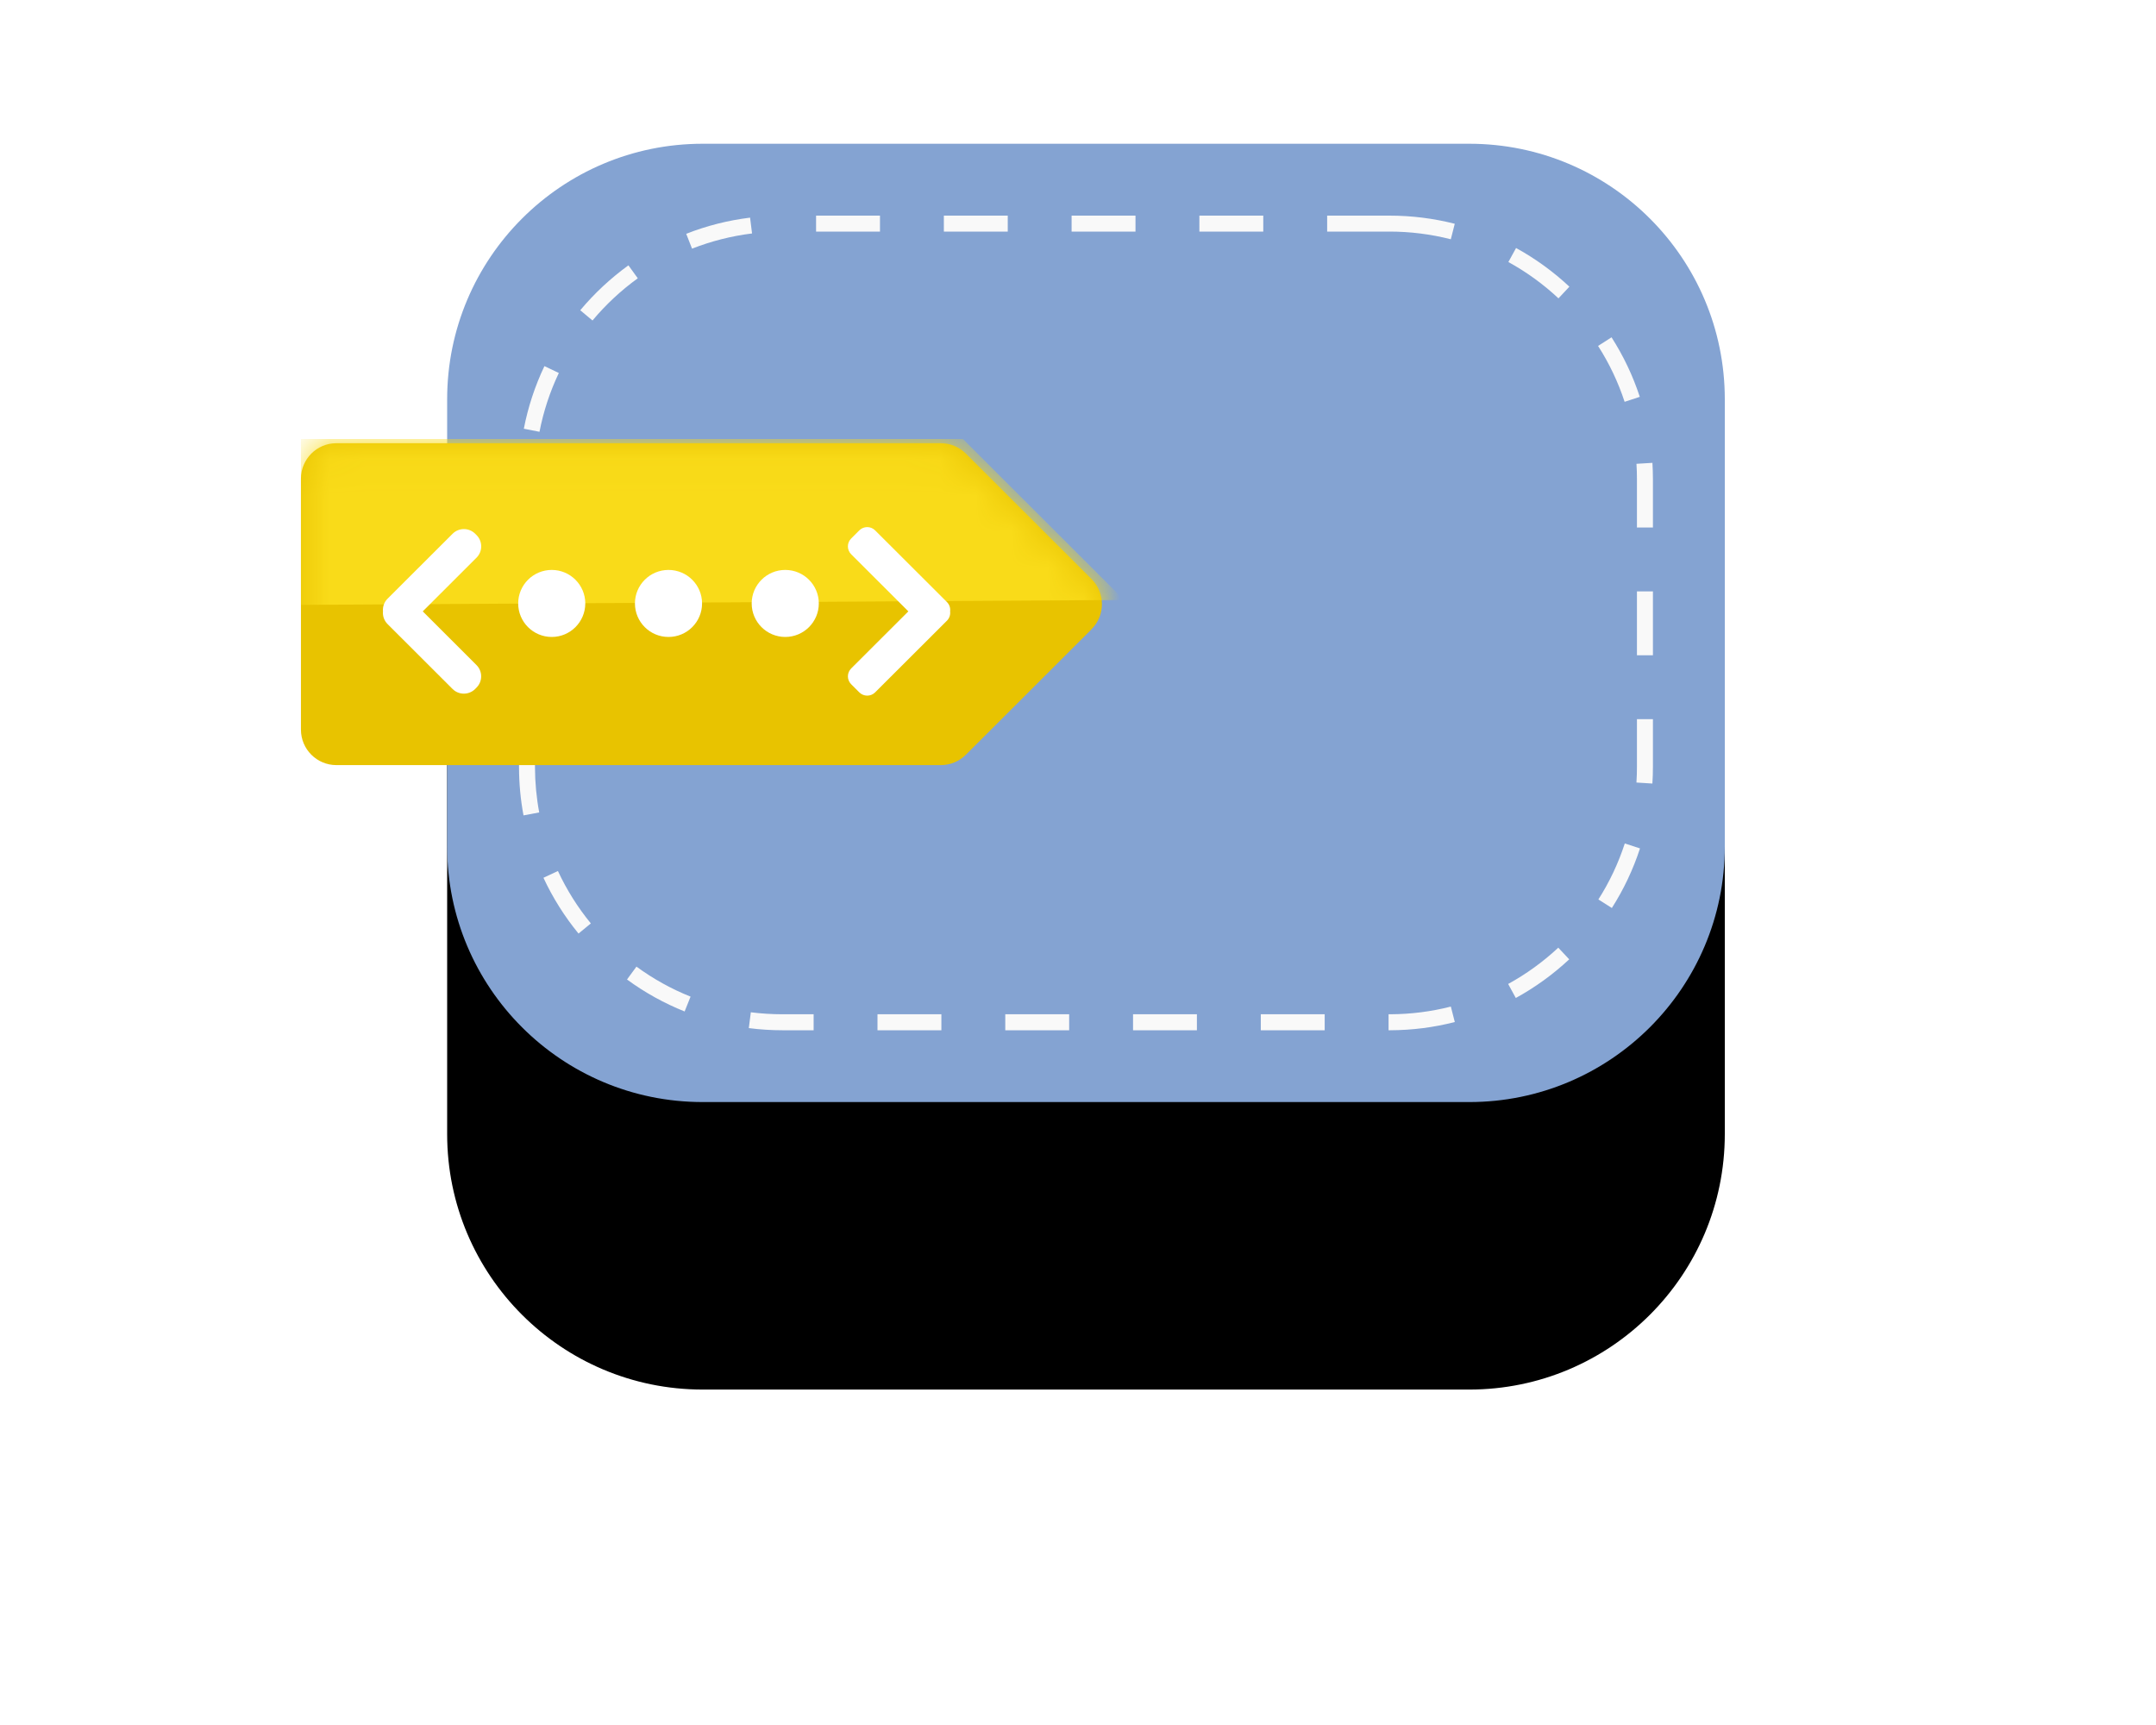 <svg xmlns="http://www.w3.org/2000/svg" xmlns:xlink="http://www.w3.org/1999/xlink" width="60" height="48" viewBox="0 0 60 48">
    <defs>
        <path id="prefix__b" d="M7.111 0h21.333c3.928 0 7.112 3.184 7.112 7.111v12.445c0 3.927-3.184 7.11-7.112 7.11H7.111C3.184 26.667 0 23.484 0 19.557V7.11C0 3.184 3.184 0 7.111 0z"/>
        <path id="prefix__c" d="M4.483 0h16.821c.545 0 .987.442.987.987V7.97c0 .545-.442.987-.987.987H4.484c-.262 0-.513-.104-.698-.289L.289 5.177c-.385-.385-.386-1.01 0-1.395V3.78L3.786.289C3.97.104 4.222 0 4.483 0z"/>
        <filter id="prefix__a" width="223.7%" height="265%" x="-61.9%" y="-52.5%" filterUnits="objectBoundingBox">
            <feOffset dy="8" in="SourceAlpha" result="shadowOffsetOuter1"/>
            <feGaussianBlur in="shadowOffsetOuter1" result="shadowBlurOuter1" stdDeviation="6"/>
            <feColorMatrix in="shadowBlurOuter1" values="0 0 0 0 0.012 0 0 0 0 0.122 0 0 0 0 0.361 0 0 0 0.16 0"/>
        </filter>
    </defs>
    <g fill="none" fill-rule="evenodd">
        <g transform="translate(8 4) translate(4.444)">
            <use fill="#000" filter="url(#prefix__a)" xlink:href="#prefix__b"/>
            <use fill="#84A3D2" xlink:href="#prefix__b"/>
            <path fill="#F9F9F9" fill-rule="nonzero" d="M28.041 2.227l-.11.431c-.553-.141-1.126-.214-1.709-.214V2c.62 0 1.23.077 1.82.227zm3.19 1.75l-.304.325c-.42-.394-.89-.734-1.394-1.011l.214-.39c.537.295 1.036.657 1.484 1.076zm1.96 3.065l-.423.139c-.18-.548-.428-1.07-.739-1.555l.375-.24c.33.516.595 1.072.786 1.656zm.365 3.636h-.445V9.326c0-.14-.004-.28-.013-.42l.444-.027c.009.148.013.297.014.447v1.352zm0 3.555h-.445v-1.777h.445v1.777zm-.015 3.57l-.444-.028c.01-.147.014-.294.014-.442v-1.322h.445v1.322c0 .158-.005.314-.015.47zm-1.128 3.463l-.375-.238c.31-.486.556-1.009.735-1.558l.423.138c-.19.584-.454 1.141-.783 1.658zM29.74 23.77l-.213-.39c.505-.277.974-.617 1.395-1.01l.304.325c-.449.418-.948.78-1.486 1.075zm-3.541.898v-.445h.046c.575-.002 1.14-.074 1.687-.214l.11.43c-.582.15-1.184.227-1.796.229H26.2zm-3.556 0v-.445h1.778v.445h-1.778zm-3.555 0v-.445h1.777v.445H19.09zm-3.556 0v-.445h1.778v.445h-1.778zm-3.556 0v-.445h1.778v.445h-1.778zm-3.581-.06l.056-.44c.29.036.585.055.881.055h.867v.445h-.867c-.315 0-.628-.02-.937-.06zm-3.39-1.352l.263-.359c.465.34.97.621 1.506.835l-.165.413c-.57-.228-1.109-.527-1.604-.89zm-2.325-2.831l.403-.188c.243.523.551 1.013.916 1.458l-.343.282c-.389-.474-.717-.996-.976-1.552zM2 16.855h.444v.498c.002.424.041.843.118 1.254l-.437.082c-.082-.437-.124-.883-.125-1.335v-.499zM2 13.3h.444v1.777H2V13.3zm0-3.556h.444v1.778H2V9.744zm.707-3.556l.401.191c-.247.52-.428 1.068-.538 1.636l-.436-.085c.117-.605.31-1.189.573-1.742zm2.338-2.804l.26.36c-.467.337-.89.732-1.26 1.174l-.341-.285c.393-.47.844-.89 1.341-1.25zM8.43 2.055l.055.441c-.576.071-1.136.214-1.67.423l-.162-.413c.568-.224 1.165-.375 1.777-.45zM12.045 2v.444h-1.778V2h1.778zm3.556 0v.444h-1.778V2H15.6zm3.555 0v.444h-1.778V2h1.778zm3.556 0v.444h-1.778V2h1.778zm3.51 0v.444H24.49V2h1.732z"/>
        </g>
        <g>
            <g transform="translate(8 4) translate(0 7.556) rotate(-180 11.333 4.867)">
                <mask id="prefix__d" fill="#fff">
                    <use xlink:href="#prefix__c"/>
                </mask>
                <use fill="#E8C300" fill-rule="nonzero" xlink:href="#prefix__c"/>
                <path fill="#F9DB19" fill-rule="nonzero" d="M3.868 9.074L-0.617 4.595 22.291 4.459 22.291 9.074z" mask="url(#prefix__d)"/>
            </g>
            <path fill="#FFF" fill-rule="nonzero" d="M3.765 5.456L5.26 6.95c.174.173.174.455 0 .628l-.037.038c-.174.173-.455.173-.628 0L2.786 5.81c-.097-.097-.14-.227-.128-.354-.011-.126.031-.257.128-.353l1.81-1.807c.173-.173.454-.173.628 0l.037.037c.174.174.174.455 0 .629L3.765 5.456zm13.514 0l-1.591-1.588c-.122-.122-.122-.319 0-.44l.226-.226c.122-.121.319-.121.44 0l1.999 1.995c.07.07.1.167.088.26.012.091-.018.188-.088.258L16.354 7.71c-.121.121-.318.121-.44 0l-.226-.226c-.122-.121-.122-.318 0-.44l1.591-1.588zm-9.924.712c-.516 0-.934-.418-.934-.933 0-.514.418-.932.934-.932.515 0 .933.418.933.932 0 .515-.418.933-.933.933zm3.249 0c-.516 0-.934-.418-.934-.933 0-.514.418-.932.934-.932s.934.418.934.932c0 .515-.418.933-.934.933zm3.25 0c-.517 0-.935-.418-.935-.933 0-.514.418-.932.934-.932s.934.418.934.932c0 .515-.418.933-.934.933z" transform="translate(8 4) translate(0 7.556)"/>
        </g>
    </g>
</svg>
